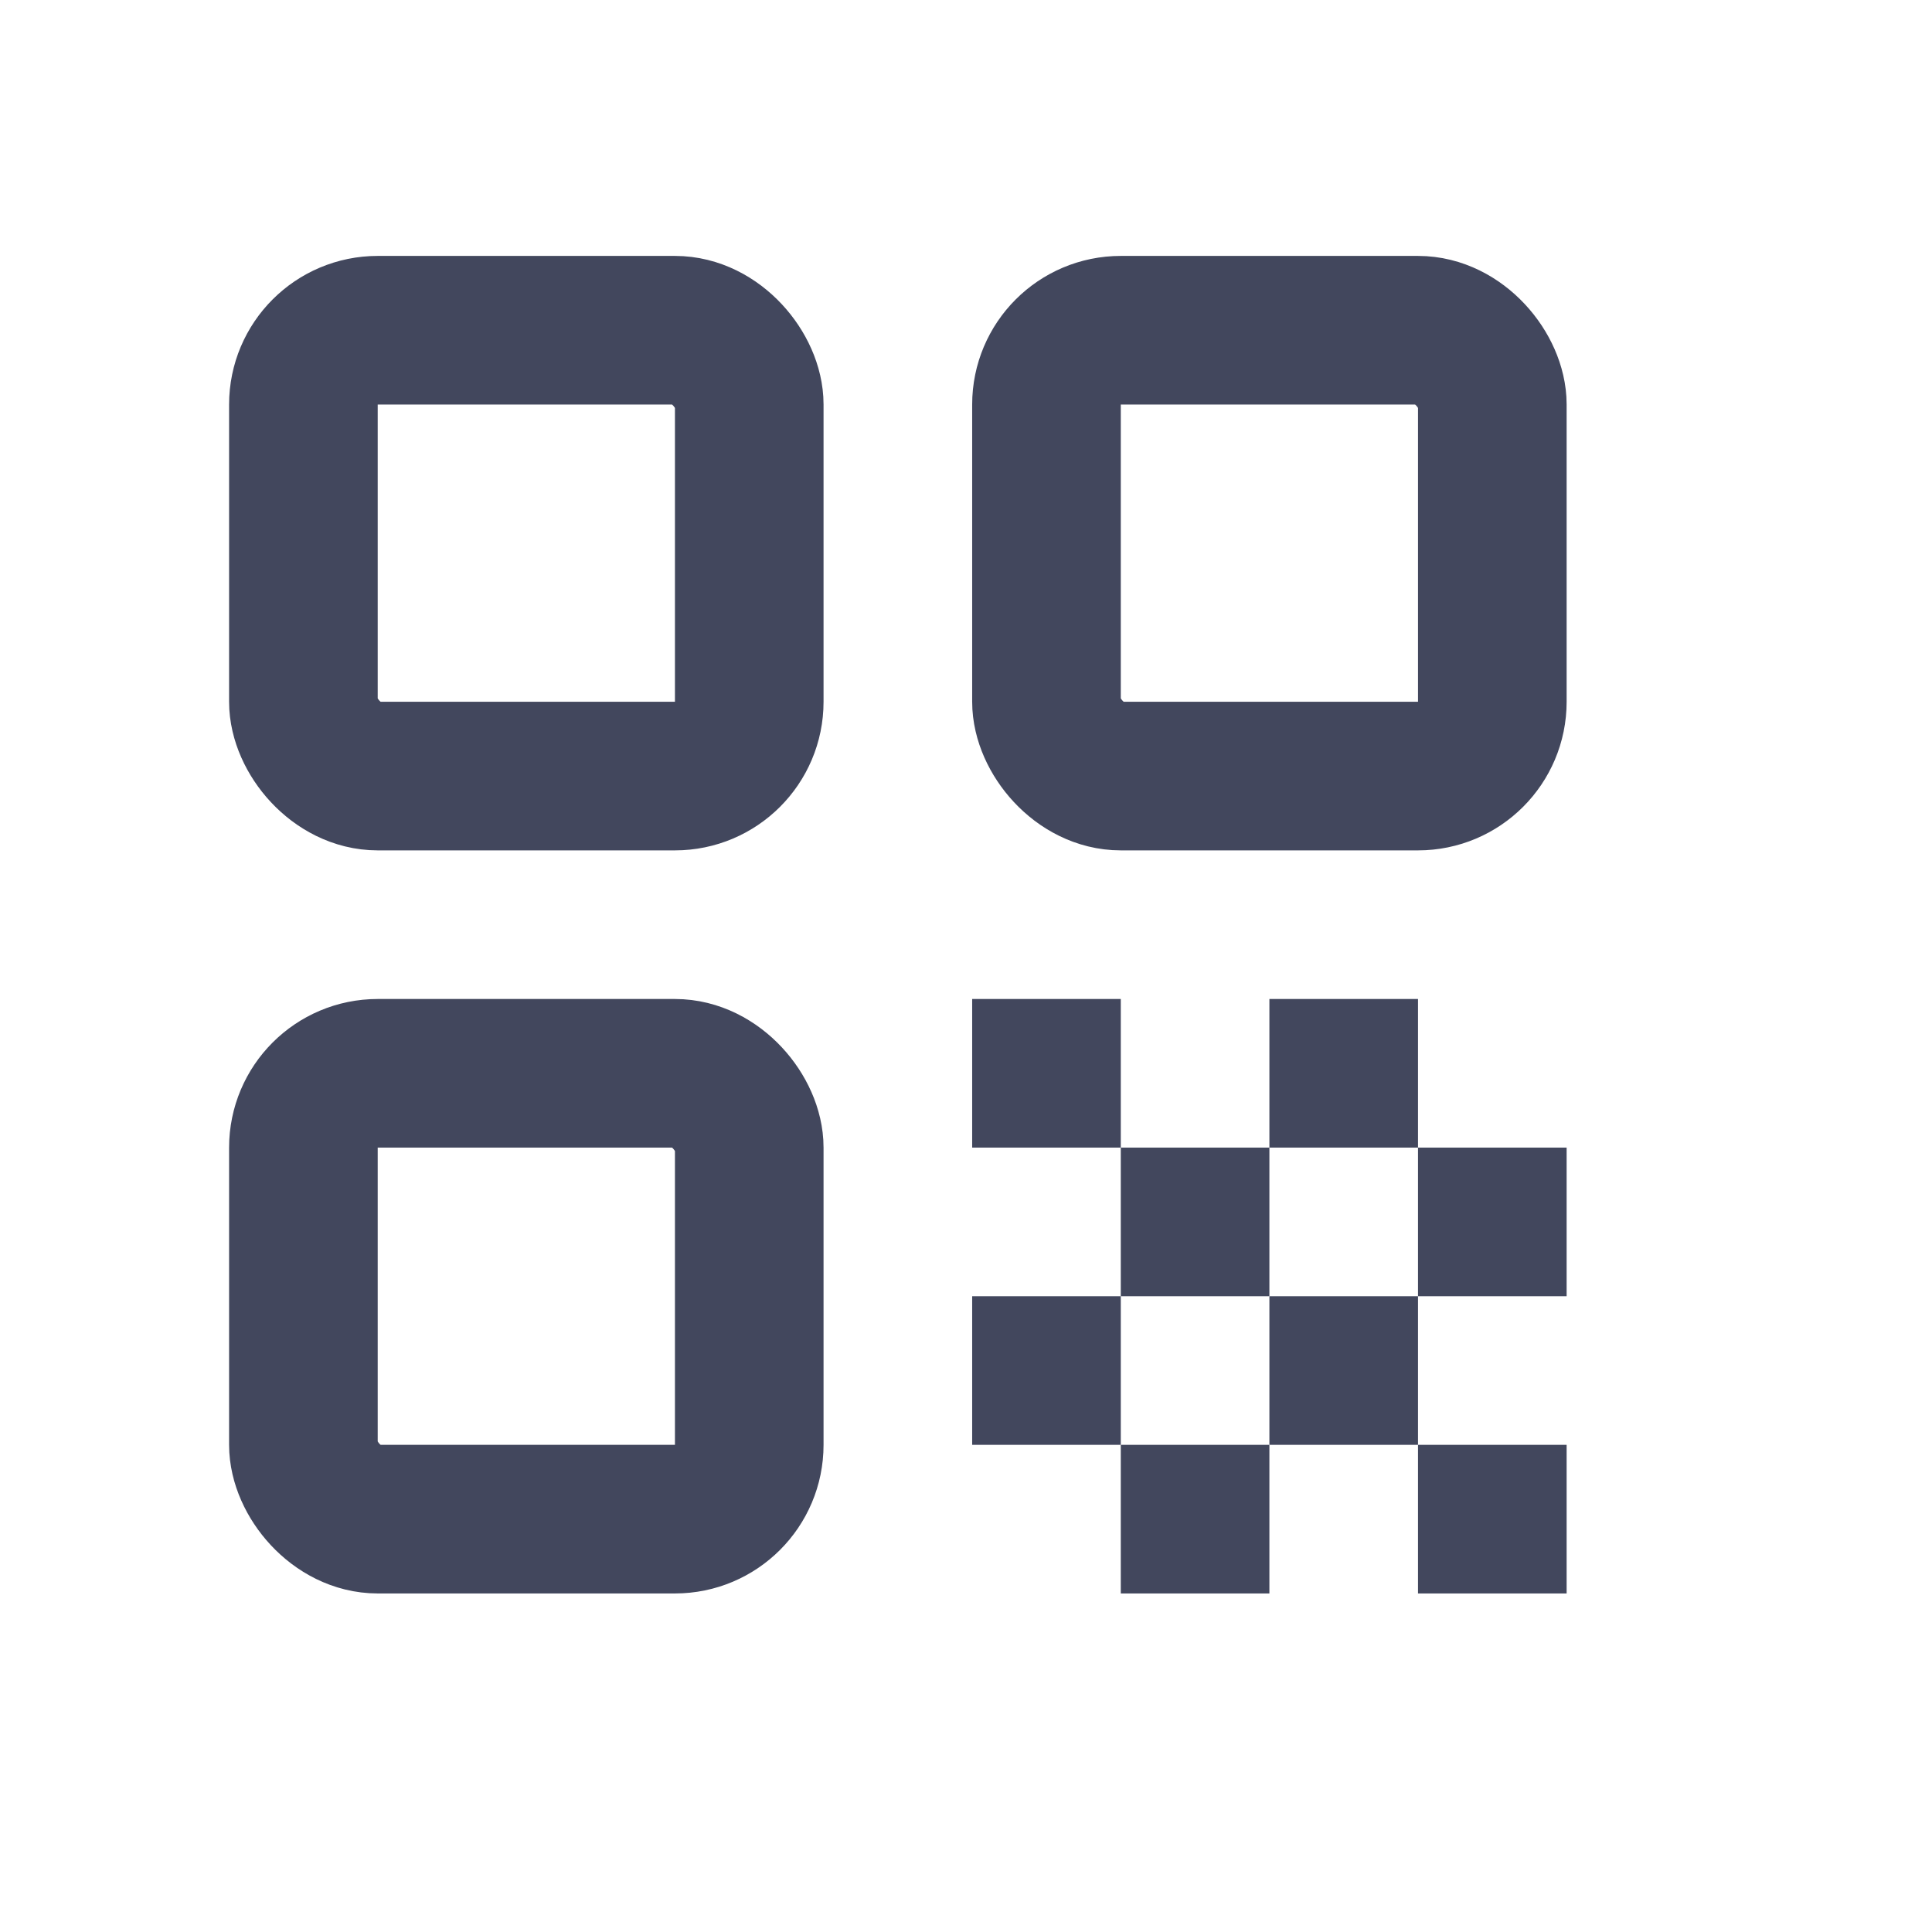 <svg width="26" height="26" viewBox="0 0 26 26" fill="none" xmlns="http://www.w3.org/2000/svg">
<rect x="4.083" y="4.444" width="6" height="6" rx="1" stroke="#42475D" stroke-width="2" stroke-linejoin="round"/>
<rect x="4.083" y="14.444" width="6" height="6" rx="1" stroke="#42475D" stroke-width="2" stroke-linejoin="round"/>
<rect x="14.083" y="4.444" width="6" height="6" rx="1" stroke="#42475D" stroke-width="2" stroke-linejoin="round"/>
<rect x="17.083" y="13.444" width="2" height="2" fill="#42475D"/>
<rect x="13.083" y="13.444" width="2" height="2" fill="#42475D"/>
<rect x="19.083" y="15.444" width="2" height="2" fill="#42475D"/>
<rect x="15.083" y="15.444" width="2" height="2" fill="#42475D"/>
<rect x="17.083" y="17.444" width="2" height="2" fill="#42475D"/>
<rect x="13.083" y="17.444" width="2" height="2" fill="#42475D"/>
<rect x="19.083" y="19.444" width="2" height="2" fill="#42475D"/>
<rect x="15.083" y="19.444" width="2" height="2" fill="#42475D"/>
</svg>

